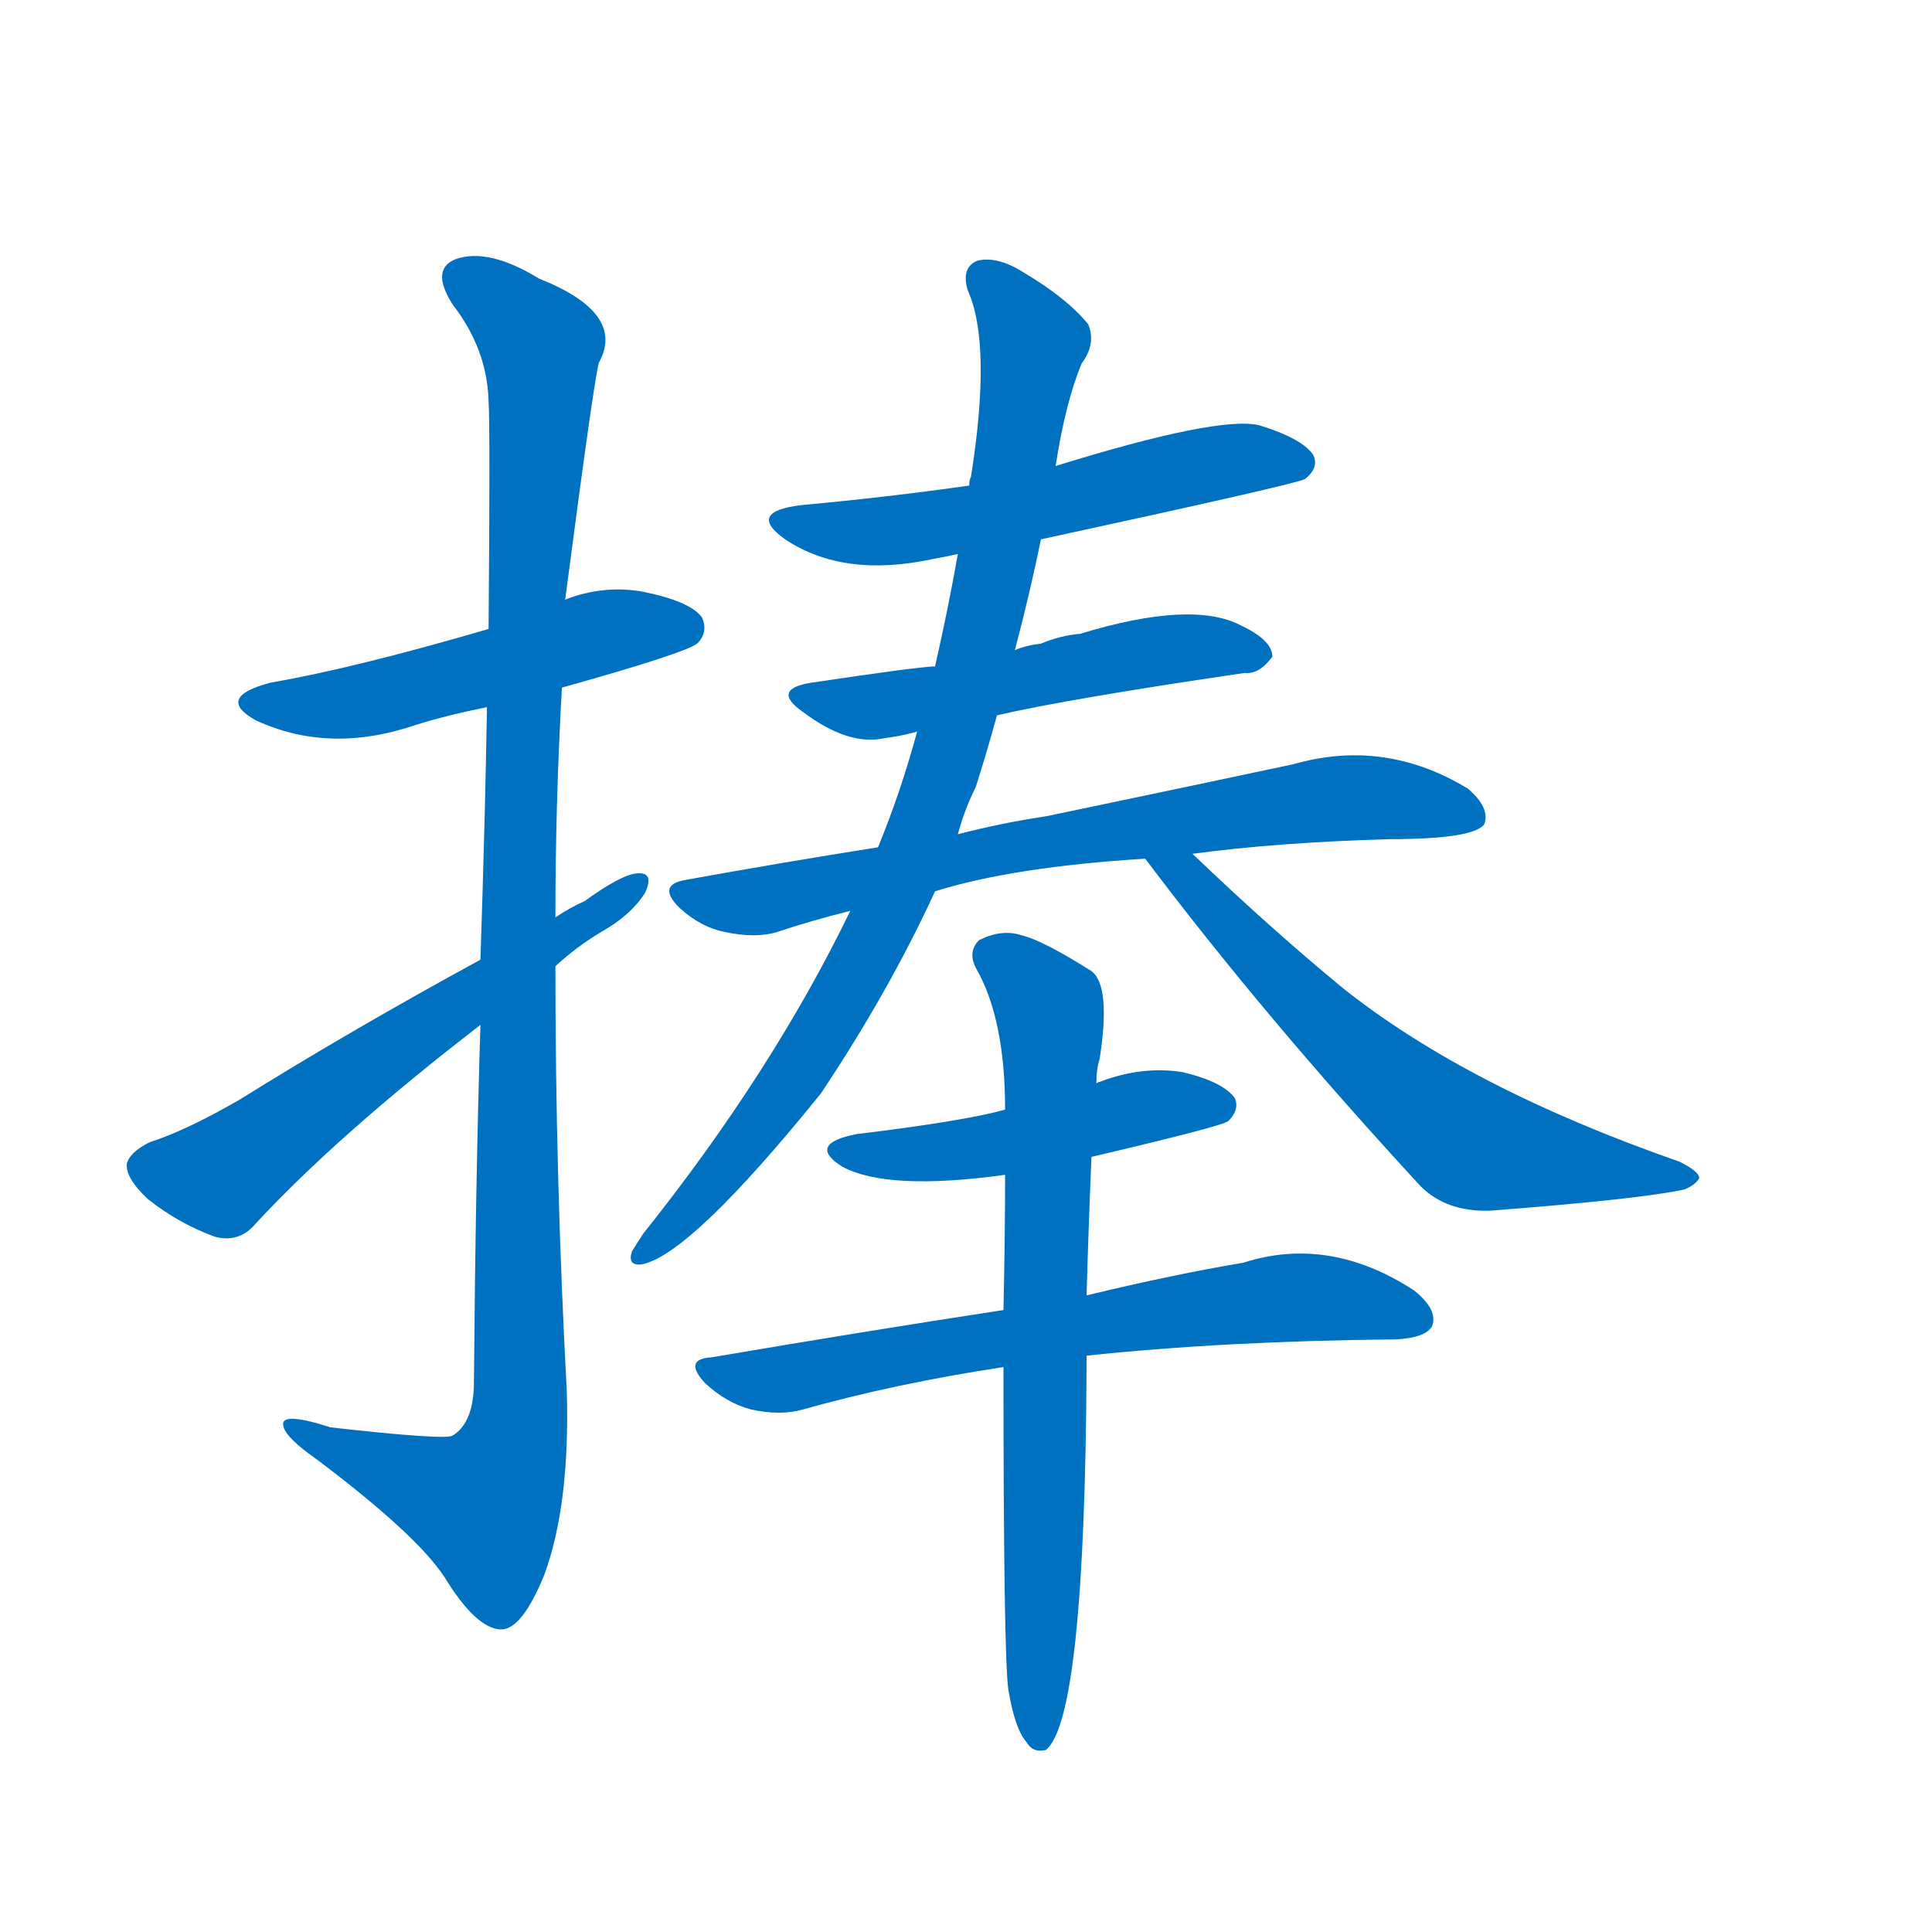 <svg width='83' height='83' >
                                <g transform="translate(3, 70) scale(0.07, -0.07)">
                                    <!-- 先将完整的字以灰色字体绘制完成，层级位于下面 -->
                                                                        <path d="M 302 578 Q 377 599 385 605 Q 392 612 388 621 Q 381 631 351 637 Q 327 641 304 632 L 257 614 Q 175 590 123 581 Q 89 572 114 558 Q 159 537 212 555 Q 231 561 256 566 L 302 578 Z" style="fill: #0070C0;"></path>
                                                                        <path d="M 252 371 Q 249 275 248 152 Q 248 127 235 119 Q 231 116 160 124 Q 129 134 131 125 Q 132 118 152 104 Q 213 58 230 32 Q 249 1 264 0 Q 277 -1 291 33 Q 307 76 305 146 Q 298 276 298 407 L 298 437 Q 298 507 302 578 L 304 632 Q 323 777 325 778 Q 341 808 288 829 Q 257 848 237 841 Q 221 835 235 813 Q 256 786 257 754 Q 258 738 257 614 L 256 566 Q 255 502 252 411 L 252 371 Z" style="fill: #0070C0;"></path>
                                                                        <path d="M 252 411 Q 173 368 104 325 Q 71 306 49 299 Q 37 293 35 286 Q 34 277 48 264 Q 67 249 89 241 Q 104 237 114 249 Q 165 304 252 371 L 298 407 Q 311 419 326 428 Q 344 438 353 452 Q 359 465 348 464 Q 338 463 316 447 Q 307 443 298 437 L 252 411 Z" style="fill: #0070C0;"></path>
                                                                        <path d="M 596 669 Q 753 703 758 706 Q 767 713 763 721 Q 756 731 730 739 Q 705 745 605 714 L 552 702 Q 503 695 449 690 Q 415 686 439 669 Q 475 645 530 657 Q 536 658 545 660 L 596 669 Z" style="fill: #0070C0;"></path>
                                                                        <path d="M 569 561 Q 612 571 721 587 Q 730 586 738 597 Q 738 607 719 616 Q 689 632 620 611 Q 608 610 596 605 Q 587 604 580 601 L 531 591 Q 522 591 455 581 Q 430 577 450 563 Q 478 542 500 547 Q 509 548 520 551 L 569 561 Z" style="fill: #0070C0;"></path>
                                                                        <path d="M 689 476 Q 741 483 810 485 Q 861 485 868 494 Q 872 504 858 516 Q 807 547 751 531 Q 690 518 599 499 Q 572 495 545 488 L 496 480 Q 439 471 378 460 Q 360 457 374 443 Q 387 431 402 428 Q 421 424 434 428 Q 455 435 479 441 L 531 453 Q 579 468 660 473 L 689 476 Z" style="fill: #0070C0;"></path>
                                                                        <path d="M 545 488 Q 549 503 556 517 Q 563 539 569 561 L 580 601 Q 589 635 596 669 L 605 714 Q 611 753 621 777 Q 630 789 625 801 Q 612 817 585 833 Q 569 843 557 840 Q 547 836 551 822 Q 566 789 553 707 Q 552 706 552 702 L 545 660 Q 539 626 531 591 L 520 551 Q 510 514 496 480 L 479 441 Q 431 342 352 243 Q 348 237 345 232 Q 342 223 351 224 Q 381 230 461 329 Q 503 392 531 453 L 545 488 Z" style="fill: #0070C0;"></path>
                                                                        <path d="M 660 473 Q 733 376 829 272 Q 845 256 872 257 Q 963 264 991 270 Q 998 273 1000 277 Q 1000 281 988 287 Q 859 332 782 393 Q 737 430 689 476 C 667 497 642 497 660 473 Z" style="fill: #0070C0;"></path>
                                                                        <path d="M 627 290 Q 708 309 711 312 Q 718 319 715 326 Q 708 336 683 342 Q 658 346 632 336 Q 631 336 630 335 L 574 319 Q 549 312 483 304 Q 452 298 474 284 Q 502 269 574 279 L 627 290 Z" style="fill: #0070C0;"></path>
                                                                        <path d="M 624 168 Q 709 177 814 178 Q 832 179 836 186 Q 840 196 825 208 Q 773 242 720 225 Q 678 218 624 205 L 573 196 Q 488 183 394 167 Q 376 166 390 151 Q 403 139 418 135 Q 436 131 450 135 Q 507 151 573 161 L 624 168 Z" style="fill: #0070C0;"></path>
                                                                        <path d="M 576 -37 Q 580 -61 587 -69 Q 591 -76 599 -74 Q 623 -55 624 162 Q 624 165 624 168 L 624 205 Q 625 242 627 290 L 630 335 Q 630 344 632 350 Q 639 395 627 404 Q 597 423 584 426 Q 572 430 558 423 Q 551 416 556 406 Q 574 375 574 319 L 574 279 Q 574 242 573 196 L 573 161 Q 573 -16 576 -37 Z" style="fill: #0070C0;"></path>
                                    
                                    
                                                                                                                                                                                                                                                                                                                                                                                                                                                                                                                                                                                                                                                                                                                                                                                                                                                                                                                                                </g>
                            </svg>